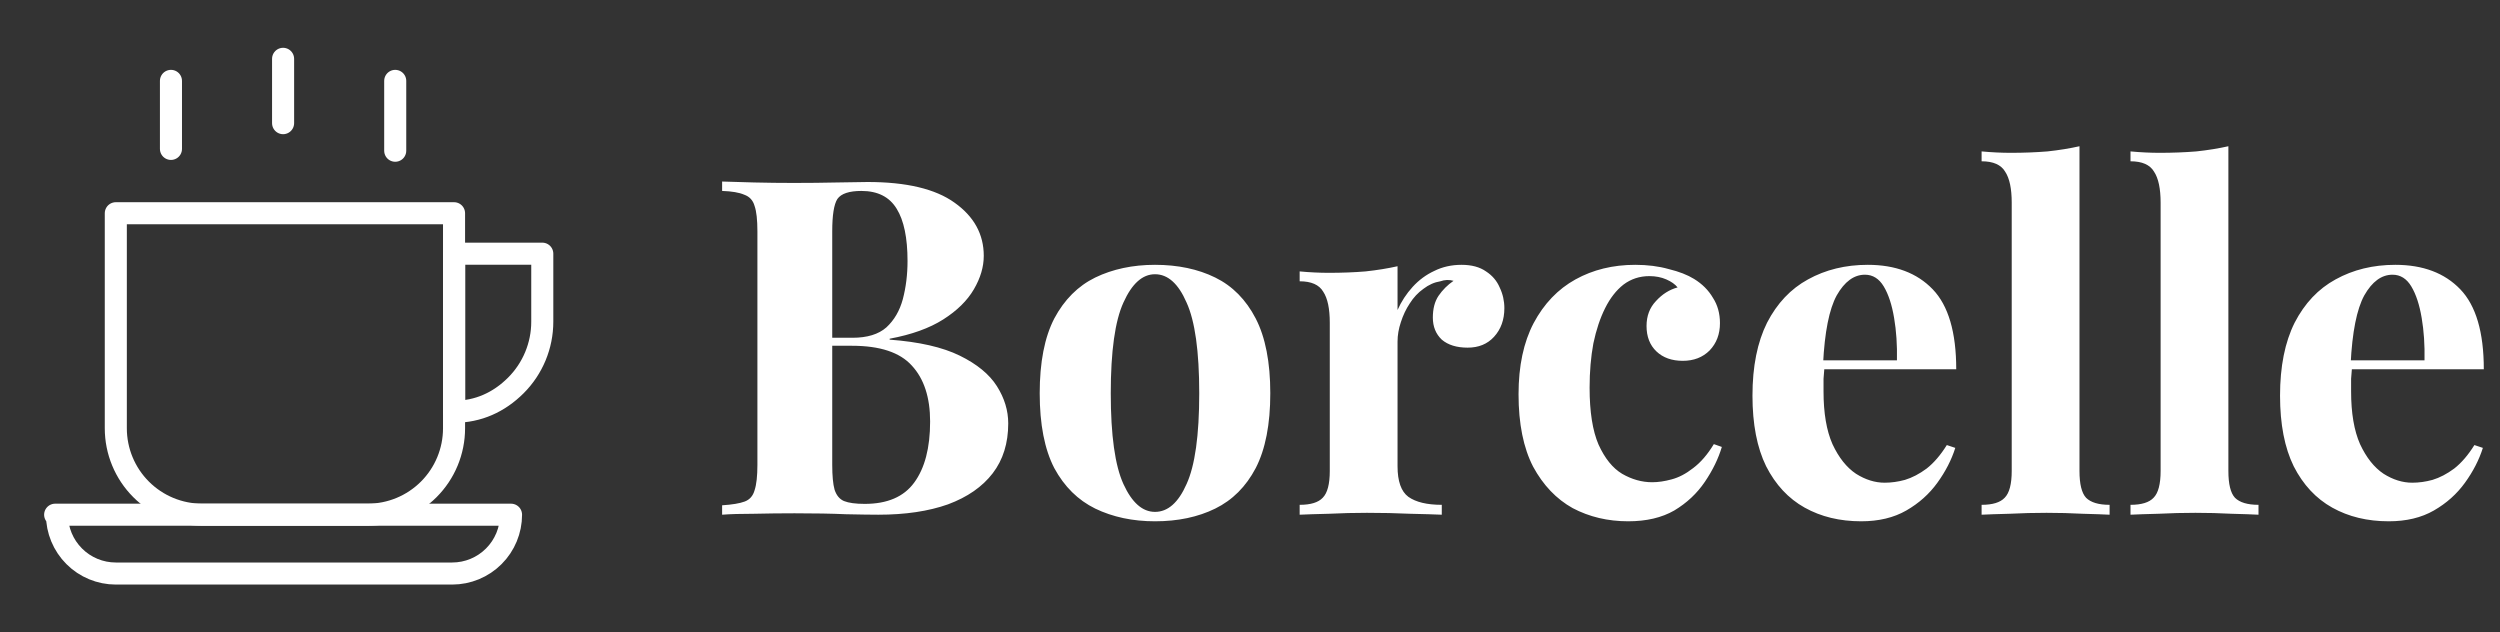<svg width="170" height="43" viewBox="0 0 170 43" fill="none" xmlns="http://www.w3.org/2000/svg">
<rect x="0" y="0" width="170" height="43" fill="#333333" stroke="none"/>
<path d="M7.875 14.5H30.875V29.125C30.875 30.683 30.256 32.178 29.154 33.279C28.052 34.381 26.558 35 25 35H13.75C12.192 35 10.698 34.381 9.596 33.279C8.494 32.178 7.875 30.683 7.875 29.125V14.5Z" stroke="white" stroke-width="1.5" stroke-linecap="round" stroke-linejoin="round"/>
<path d="M3.75 35H34.75C34.75 36.061 34.329 37.078 33.578 37.828C32.828 38.579 31.811 39 30.75 39H7.875C6.814 39 5.797 38.579 5.047 37.828C4.296 37.078 3.875 36.061 3.875 35H3.75Z" stroke="white" stroke-width="1.5" stroke-linecap="round" stroke-linejoin="round"/>
<path d="M11.625 10.125V5.5" stroke="white" stroke-width="1.5" stroke-linecap="round" stroke-linejoin="round"/>
<path d="M26.875 10.25V5.5" stroke="white" stroke-width="1.5" stroke-linecap="round" stroke-linejoin="round"/>
<path d="M19.25 8.375V4" stroke="white" stroke-width="1.5" stroke-linecap="round" stroke-linejoin="round"/>
<path d="M30.885 17.25H36.875V21.875C36.875 23.5 36.229 25.057 35.081 26.206C33.932 27.355 32.509 28 30.885 28L30.885 17.25Z" stroke="white" stroke-width="1.5" stroke-linecap="round" stroke-linejoin="round"/>
<path d="M49.104 12.344C49.658 12.365 50.384 12.387 51.28 12.408C52.176 12.429 53.072 12.44 53.968 12.44C54.992 12.44 55.984 12.429 56.944 12.408C57.904 12.387 58.586 12.376 58.992 12.376C61.637 12.376 63.61 12.845 64.912 13.784C66.234 14.723 66.896 15.928 66.896 17.4C66.896 18.147 66.672 18.904 66.224 19.672C65.776 20.44 65.082 21.123 64.144 21.72C63.205 22.317 61.989 22.755 60.496 23.032V23.096C62.501 23.245 64.09 23.608 65.264 24.184C66.437 24.76 67.28 25.453 67.792 26.264C68.304 27.075 68.56 27.917 68.56 28.792C68.56 30.136 68.208 31.267 67.504 32.184C66.8 33.101 65.786 33.805 64.464 34.296C63.141 34.765 61.562 35 59.728 35C59.216 35 58.48 34.989 57.52 34.968C56.56 34.925 55.397 34.904 54.032 34.904C53.093 34.904 52.176 34.915 51.28 34.936C50.384 34.936 49.658 34.957 49.104 35V34.36C49.786 34.317 50.298 34.232 50.64 34.104C50.981 33.976 51.205 33.72 51.312 33.336C51.44 32.952 51.504 32.376 51.504 31.608V15.736C51.504 14.947 51.44 14.371 51.312 14.008C51.205 13.624 50.97 13.368 50.608 13.24C50.266 13.091 49.765 13.005 49.104 12.984V12.344ZM58.576 12.984C57.744 12.984 57.2 13.165 56.944 13.528C56.709 13.891 56.592 14.627 56.592 15.736V31.608C56.592 32.355 56.645 32.92 56.752 33.304C56.88 33.688 57.093 33.944 57.392 34.072C57.712 34.2 58.181 34.264 58.8 34.264C60.336 34.264 61.456 33.784 62.16 32.824C62.885 31.843 63.248 30.456 63.248 28.664C63.248 27.021 62.832 25.752 62 24.856C61.189 23.96 59.834 23.512 57.936 23.512H55.216C55.216 23.512 55.216 23.427 55.216 23.256C55.216 23.064 55.216 22.968 55.216 22.968H57.968C58.97 22.968 59.738 22.733 60.272 22.264C60.805 21.773 61.178 21.133 61.392 20.344C61.605 19.533 61.712 18.669 61.712 17.752C61.712 16.173 61.466 14.989 60.976 14.2C60.485 13.389 59.685 12.984 58.576 12.984ZM78.54 18.008C80.097 18.008 81.462 18.296 82.636 18.872C83.809 19.448 84.726 20.376 85.388 21.656C86.049 22.936 86.38 24.632 86.38 26.744C86.38 28.856 86.049 30.552 85.388 31.832C84.726 33.091 83.809 34.008 82.636 34.584C81.462 35.16 80.097 35.448 78.54 35.448C77.025 35.448 75.67 35.16 74.476 34.584C73.302 34.008 72.374 33.091 71.692 31.832C71.03 30.552 70.7 28.856 70.7 26.744C70.7 24.632 71.03 22.936 71.692 21.656C72.374 20.376 73.302 19.448 74.476 18.872C75.67 18.296 77.025 18.008 78.54 18.008ZM78.54 18.648C77.686 18.648 76.972 19.288 76.396 20.568C75.82 21.827 75.532 23.885 75.532 26.744C75.532 29.603 75.82 31.661 76.396 32.92C76.972 34.179 77.686 34.808 78.54 34.808C79.414 34.808 80.129 34.179 80.684 32.92C81.26 31.661 81.548 29.603 81.548 26.744C81.548 23.885 81.26 21.827 80.684 20.568C80.129 19.288 79.414 18.648 78.54 18.648ZM99.385 18.008C100.068 18.008 100.623 18.157 101.049 18.456C101.476 18.733 101.785 19.096 101.977 19.544C102.191 19.992 102.297 20.461 102.297 20.952C102.297 21.741 102.063 22.392 101.593 22.904C101.145 23.395 100.548 23.64 99.801 23.64C99.055 23.64 98.468 23.459 98.041 23.096C97.636 22.712 97.433 22.211 97.433 21.592C97.433 20.995 97.561 20.504 97.817 20.12C98.095 19.715 98.436 19.373 98.841 19.096C98.543 19.011 98.244 19.021 97.945 19.128C97.54 19.192 97.156 19.363 96.793 19.64C96.431 19.896 96.121 20.227 95.865 20.632C95.609 21.016 95.407 21.443 95.257 21.912C95.108 22.36 95.033 22.797 95.033 23.224V31.704C95.033 32.728 95.279 33.421 95.769 33.784C96.281 34.147 97.039 34.328 98.041 34.328V35C97.551 34.979 96.836 34.957 95.897 34.936C94.959 34.893 93.977 34.872 92.953 34.872C92.1 34.872 91.236 34.893 90.361 34.936C89.487 34.957 88.825 34.979 88.377 35V34.328C89.124 34.328 89.647 34.168 89.945 33.848C90.265 33.528 90.425 32.92 90.425 32.024V21.944C90.425 20.984 90.276 20.28 89.977 19.832C89.7 19.363 89.167 19.128 88.377 19.128V18.456C89.06 18.52 89.721 18.552 90.361 18.552C91.257 18.552 92.089 18.52 92.857 18.456C93.647 18.371 94.372 18.253 95.033 18.104V21.08C95.289 20.504 95.631 19.981 96.057 19.512C96.484 19.043 96.975 18.68 97.529 18.424C98.084 18.147 98.703 18.008 99.385 18.008ZM111.197 18.008C112.029 18.008 112.787 18.104 113.469 18.296C114.173 18.467 114.749 18.691 115.197 18.968C115.752 19.309 116.179 19.736 116.477 20.248C116.797 20.739 116.957 21.315 116.957 21.976C116.957 22.723 116.723 23.341 116.253 23.832C115.784 24.301 115.176 24.536 114.429 24.536C113.683 24.536 113.085 24.323 112.637 23.896C112.189 23.469 111.965 22.893 111.965 22.168C111.965 21.485 112.179 20.92 112.605 20.472C113.032 20.003 113.523 19.693 114.077 19.544C113.907 19.331 113.651 19.149 113.309 19C112.968 18.851 112.584 18.776 112.157 18.776C111.496 18.776 110.909 18.968 110.397 19.352C109.907 19.736 109.491 20.269 109.149 20.952C108.808 21.635 108.541 22.435 108.349 23.352C108.179 24.269 108.093 25.272 108.093 26.36C108.093 28.003 108.296 29.293 108.701 30.232C109.128 31.171 109.661 31.832 110.301 32.216C110.963 32.6 111.645 32.792 112.349 32.792C112.755 32.792 113.192 32.728 113.661 32.6C114.152 32.472 114.643 32.216 115.133 31.832C115.645 31.448 116.115 30.904 116.541 30.2L117.085 30.392C116.851 31.181 116.467 31.971 115.933 32.76C115.4 33.549 114.707 34.2 113.853 34.712C113 35.203 111.955 35.448 110.717 35.448C109.331 35.448 108.072 35.149 106.941 34.552C105.832 33.933 104.936 32.995 104.253 31.736C103.592 30.456 103.261 28.813 103.261 26.808C103.261 24.888 103.603 23.277 104.285 21.976C104.989 20.653 105.939 19.661 107.133 19C108.328 18.339 109.683 18.008 111.197 18.008ZM127.008 18.008C128.886 18.008 130.358 18.563 131.424 19.672C132.491 20.781 133.024 22.595 133.024 25.112H122.496L122.432 24.504H128.992C129.014 23.459 128.95 22.499 128.8 21.624C128.651 20.728 128.416 20.013 128.096 19.48C127.776 18.947 127.35 18.68 126.816 18.68C126.07 18.68 125.43 19.149 124.896 20.088C124.384 21.027 124.075 22.584 123.968 24.76L124.064 24.952C124.043 25.208 124.022 25.475 124 25.752C124 26.029 124 26.317 124 26.616C124 28.088 124.203 29.283 124.608 30.2C125.035 31.117 125.568 31.789 126.208 32.216C126.848 32.621 127.499 32.824 128.16 32.824C128.608 32.824 129.067 32.76 129.536 32.632C130.027 32.483 130.518 32.227 131.008 31.864C131.499 31.48 131.958 30.947 132.384 30.264L132.96 30.456C132.704 31.267 132.299 32.056 131.744 32.824C131.19 33.592 130.486 34.221 129.632 34.712C128.779 35.203 127.755 35.448 126.56 35.448C125.11 35.448 123.83 35.139 122.72 34.52C121.611 33.901 120.736 32.963 120.096 31.704C119.478 30.445 119.168 28.845 119.168 26.904C119.168 24.92 119.499 23.267 120.16 21.944C120.843 20.621 121.771 19.64 122.944 19C124.139 18.339 125.494 18.008 127.008 18.008ZM141.405 9.944V32.024C141.405 32.92 141.555 33.528 141.853 33.848C142.173 34.168 142.707 34.328 143.453 34.328V35C143.048 34.979 142.44 34.957 141.629 34.936C140.819 34.893 139.997 34.872 139.165 34.872C138.333 34.872 137.491 34.893 136.637 34.936C135.805 34.957 135.176 34.979 134.749 35V34.328C135.496 34.328 136.019 34.168 136.317 33.848C136.637 33.528 136.797 32.92 136.797 32.024V13.784C136.797 12.824 136.648 12.12 136.349 11.672C136.072 11.203 135.539 10.968 134.749 10.968V10.296C135.432 10.36 136.093 10.392 136.733 10.392C137.608 10.392 138.44 10.36 139.229 10.296C140.019 10.211 140.744 10.093 141.405 9.944ZM151.53 9.944V32.024C151.53 32.92 151.68 33.528 151.978 33.848C152.298 34.168 152.832 34.328 153.578 34.328V35C153.173 34.979 152.565 34.957 151.754 34.936C150.944 34.893 150.122 34.872 149.29 34.872C148.458 34.872 147.616 34.893 146.762 34.936C145.93 34.957 145.301 34.979 144.874 35V34.328C145.621 34.328 146.144 34.168 146.442 33.848C146.762 33.528 146.922 32.92 146.922 32.024V13.784C146.922 12.824 146.773 12.12 146.474 11.672C146.197 11.203 145.664 10.968 144.874 10.968V10.296C145.557 10.36 146.218 10.392 146.858 10.392C147.733 10.392 148.565 10.36 149.354 10.296C150.144 10.211 150.869 10.093 151.53 9.944ZM162.883 18.008C164.761 18.008 166.233 18.563 167.299 19.672C168.366 20.781 168.899 22.595 168.899 25.112H158.371L158.307 24.504H164.867C164.889 23.459 164.825 22.499 164.675 21.624C164.526 20.728 164.291 20.013 163.971 19.48C163.651 18.947 163.225 18.68 162.691 18.68C161.945 18.68 161.305 19.149 160.771 20.088C160.259 21.027 159.95 22.584 159.843 24.76L159.939 24.952C159.918 25.208 159.897 25.475 159.875 25.752C159.875 26.029 159.875 26.317 159.875 26.616C159.875 28.088 160.078 29.283 160.483 30.2C160.91 31.117 161.443 31.789 162.083 32.216C162.723 32.621 163.374 32.824 164.035 32.824C164.483 32.824 164.942 32.76 165.411 32.632C165.902 32.483 166.393 32.227 166.883 31.864C167.374 31.48 167.833 30.947 168.259 30.264L168.835 30.456C168.579 31.267 168.174 32.056 167.619 32.824C167.065 33.592 166.361 34.221 165.507 34.712C164.654 35.203 163.63 35.448 162.435 35.448C160.985 35.448 159.705 35.139 158.595 34.52C157.486 33.901 156.611 32.963 155.971 31.704C155.353 30.445 155.043 28.845 155.043 26.904C155.043 24.92 155.374 23.267 156.035 21.944C156.718 20.621 157.646 19.64 158.819 19C160.014 18.339 161.369 18.008 162.883 18.008Z" fill="white"/>
</svg>

